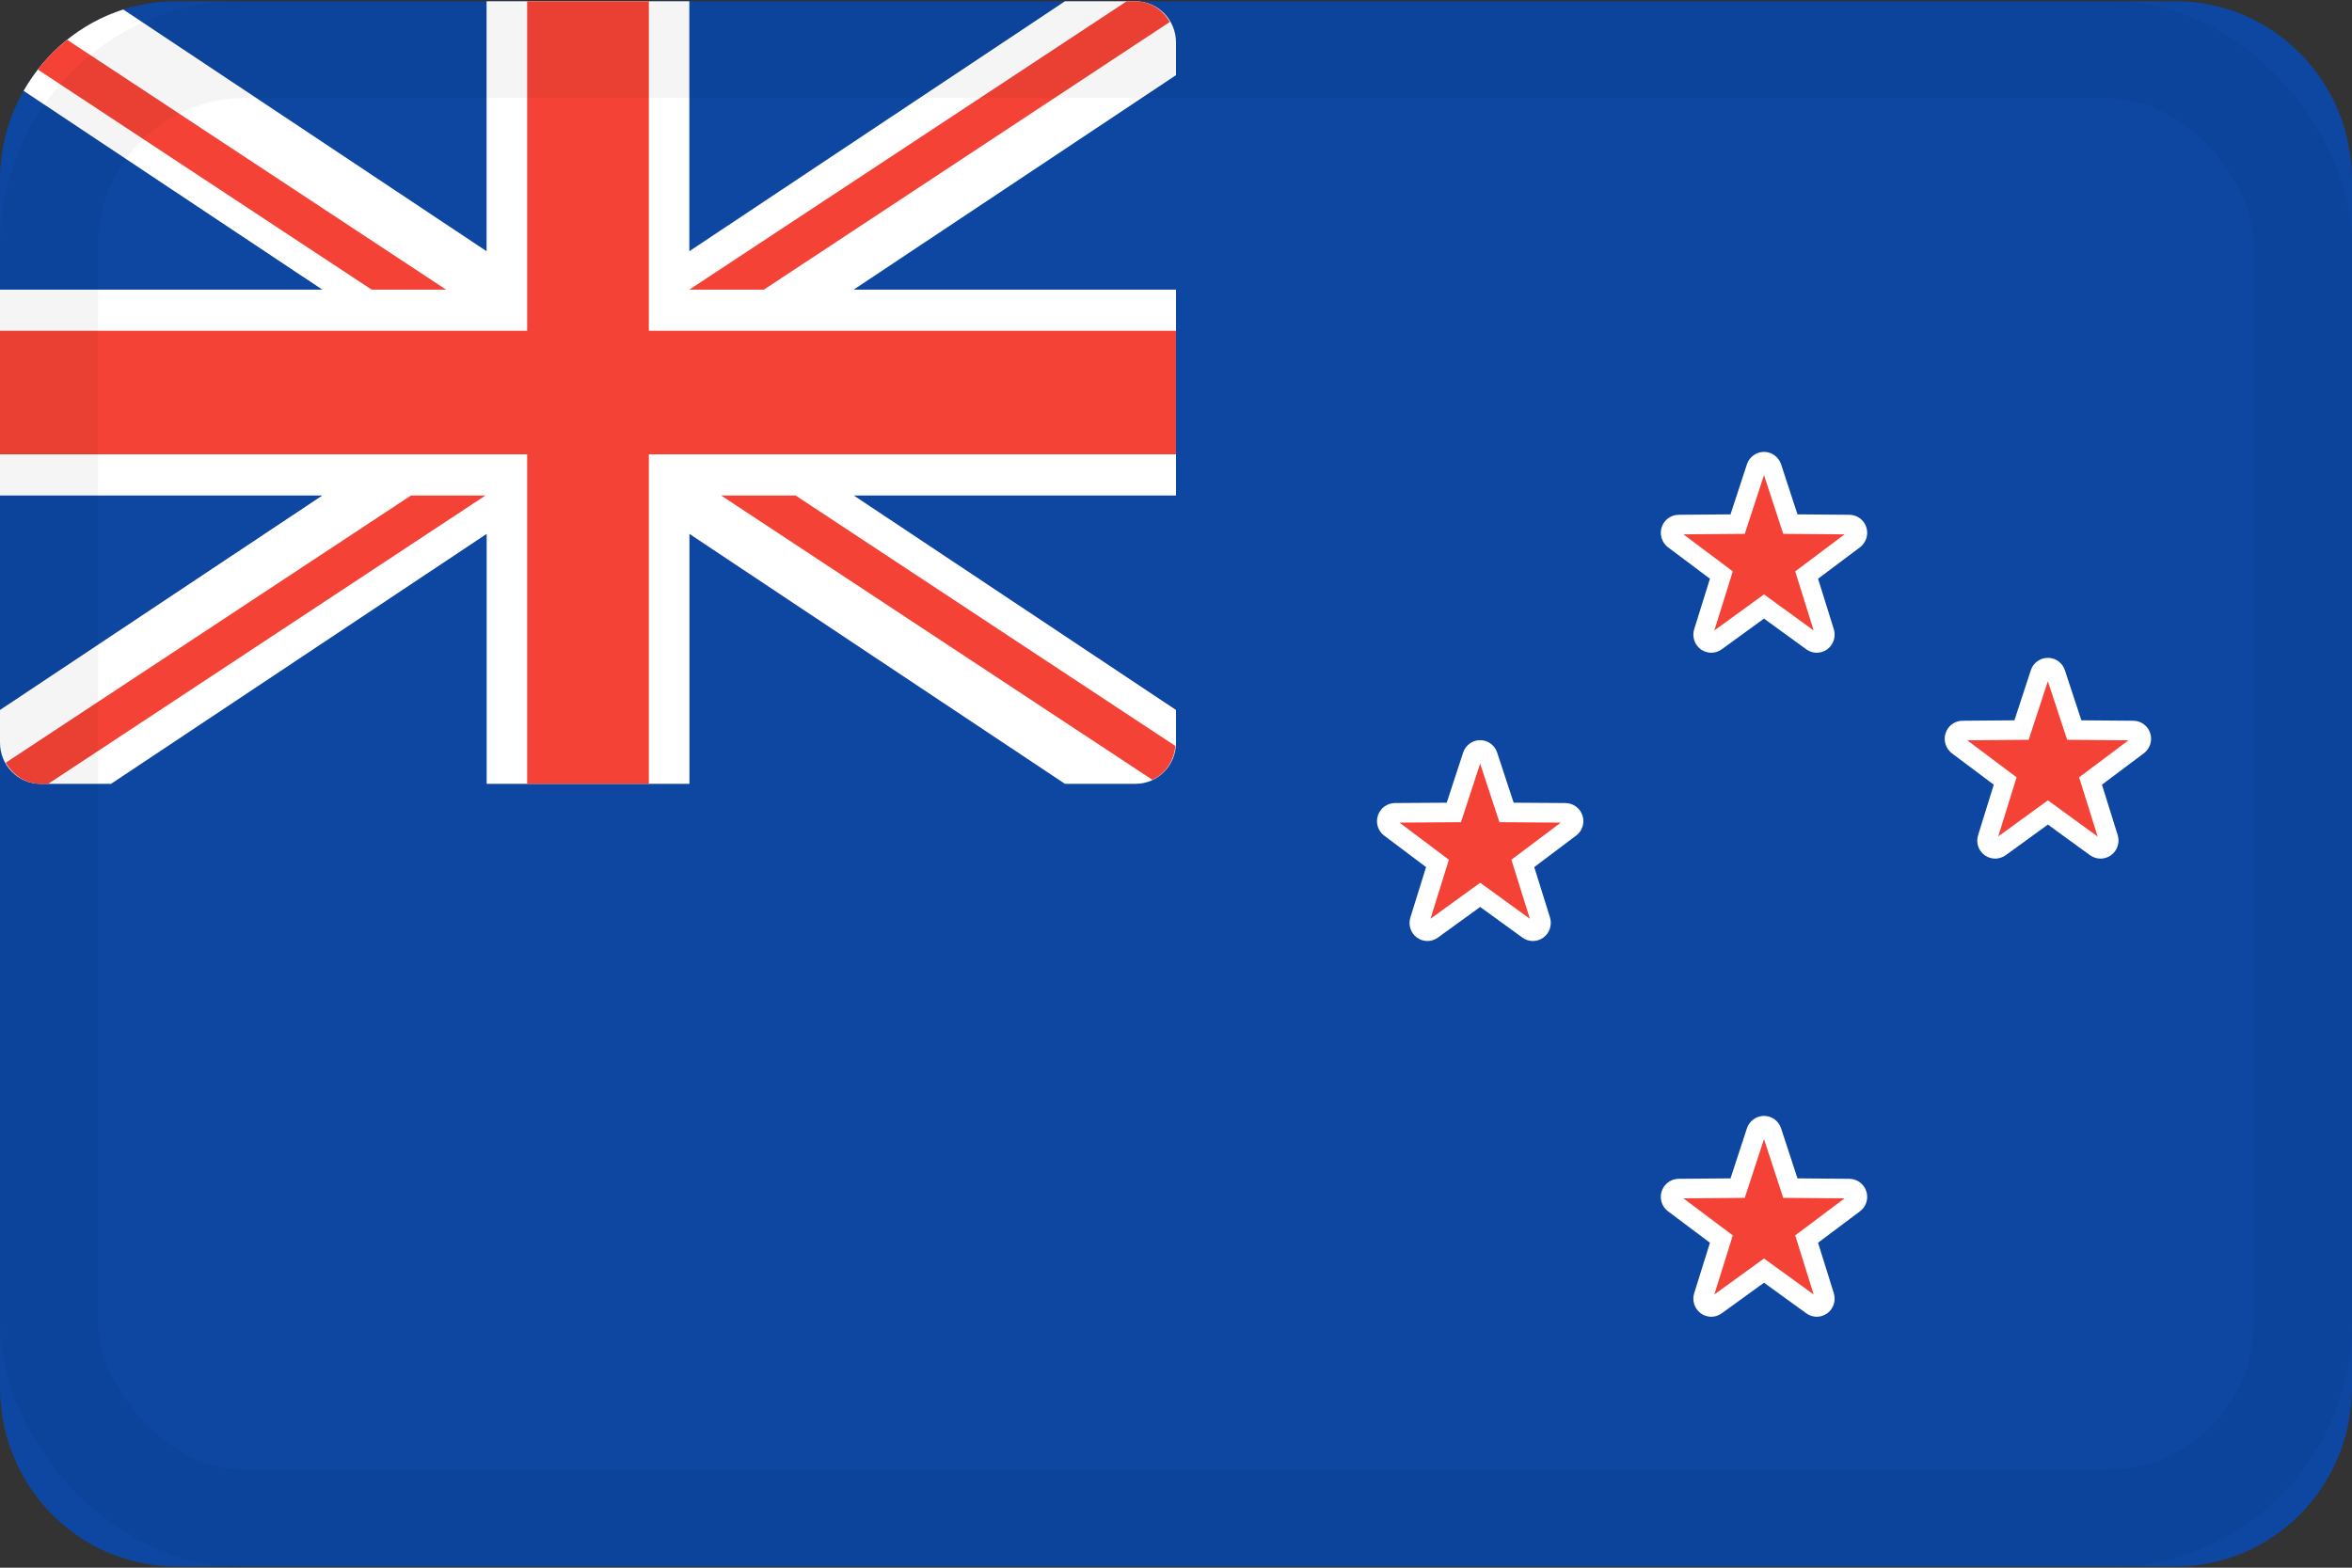 <?xml version="1.0" encoding="UTF-8"?>
<svg viewBox="0 0 24 16" version="1.1" xmlns="http://www.w3.org/2000/svg" xmlns:xlink="http://www.w3.org/1999/xlink">
    <rect x="0" y="0" width="24" height="16" fill="#333333" stroke="none"/>
    <!-- Generator: Sketch 48.2 (47327) - http://www.bohemiancoding.com/sketch -->
    <title>icons/flags/new zealand nzd</title>
    <desc>Created with Sketch.</desc>
    <defs></defs>
    <g id="Symbols" stroke="none" stroke-width="1" fill="none" fill-rule="evenodd">
        <g id="icons/flags/new-zealand-nzd">
            <g id="Icon/Flag/New-Zealand" fill-rule="nonzero">
                <path d="M22.203,15.987 L1.797,15.987 C0.805,15.987 0,15.169 0,14.161 L0,1.839 C0,0.831 0.805,0.013 1.797,0.013 L22.203,0.013 C23.195,0.013 24,0.831 24,1.839 L24,14.161 C24,15.169 23.195,15.987 22.203,15.987 Z" id="BG-Blue" fill="#0D47A1"></path>
                <path d="M0.414,8 L1.133,8 L4.966,5.449 L4.966,8 L7.035,8 L7.035,5.449 L10.867,8 L11.586,8 C11.815,8 12,7.812 12,7.58 L12,7.246 L8.712,5.057 L12,5.057 L12,2.956 L8.711,2.956 L12,0.767 L12,0.434 C12,0.201 11.815,0.013 11.586,0.013 L10.867,0.013 L7.034,2.564 L7.034,0.013 L4.965,0.013 L4.965,2.564 L1.258,0.097 C0.825,0.235 0.464,0.535 0.241,0.927 L3.289,2.956 L0,2.956 L0,5.057 L3.289,5.057 L0,7.246 L0,7.58 C0,7.812 0.185,8 0.414,8 Z" id="White" fill="#FFFFFF"></path>
                <path d="M12,3.376 L12,4.637 L6.621,4.637 L6.621,8 L5.379,8 L5.379,4.637 L0,4.637 L0,3.376 L5.379,3.376 L5.379,0.013 L6.621,0.013 L6.621,3.376 L12,3.376 Z M0.386,0.71 C0.473,0.597 0.574,0.495 0.685,0.406 L4.552,2.956 L3.792,2.956 L0.386,0.71 Z M7.795,2.956 L7.034,2.956 L11.497,0.013 L11.586,0.013 C11.738,0.013 11.865,0.1 11.937,0.224 L7.795,2.956 Z M4.194,5.057 L4.954,5.057 L0.492,8 L0.414,8 C0.26,8 0.131,7.911 0.059,7.784 L4.194,5.057 Z M11.993,7.613 C11.981,7.767 11.891,7.897 11.759,7.959 L7.358,5.057 L8.118,5.057 L11.993,7.613 Z" id="Red" fill="#F44336"></path>
                <path d="M18.538,13.339 C18.521,13.339 18.504,13.333 18.49,13.323 L18,12.968 L17.51,13.323 C17.496,13.333 17.479,13.339 17.462,13.339 C17.445,13.339 17.428,13.333 17.413,13.323 C17.385,13.301 17.372,13.264 17.383,13.229 L17.565,12.646 L17.081,12.283 C17.052,12.262 17.04,12.224 17.051,12.19 C17.062,12.155 17.093,12.132 17.129,12.131 L17.731,12.126 L17.921,11.546 C17.933,11.512 17.965,11.489 18,11.489 C18.036,11.489 18.067,11.512 18.079,11.546 L18.269,12.126 L18.871,12.131 C18.907,12.132 18.938,12.155 18.949,12.19 C18.96,12.224 18.948,12.262 18.919,12.283 L18.435,12.646 L18.617,13.229 C18.628,13.264 18.615,13.301 18.587,13.323 C18.572,13.333 18.555,13.339 18.538,13.339 Z M18.538,6.562 C18.521,6.562 18.504,6.556 18.49,6.546 L18,6.19 L17.51,6.546 C17.496,6.556 17.479,6.562 17.462,6.562 C17.445,6.562 17.428,6.556 17.413,6.546 C17.385,6.524 17.372,6.486 17.383,6.452 L17.565,5.869 L17.081,5.506 C17.052,5.484 17.04,5.446 17.051,5.412 C17.062,5.378 17.094,5.354 17.129,5.354 L17.731,5.349 L17.921,4.769 C17.933,4.735 17.965,4.712 18,4.712 C18.036,4.712 18.067,4.735 18.079,4.769 L18.269,5.349 L18.871,5.354 C18.907,5.354 18.938,5.378 18.949,5.412 C18.96,5.446 18.948,5.484 18.919,5.506 L18.435,5.869 L18.617,6.452 C18.628,6.486 18.615,6.524 18.587,6.546 C18.572,6.556 18.555,6.562 18.538,6.562 Z M21.434,8.663 C21.417,8.663 21.401,8.658 21.386,8.648 L20.897,8.292 L20.407,8.648 C20.392,8.658 20.375,8.663 20.359,8.663 C20.342,8.663 20.325,8.658 20.31,8.647 C20.281,8.626 20.269,8.588 20.28,8.554 L20.461,7.971 L19.977,7.608 C19.949,7.586 19.937,7.548 19.948,7.514 C19.959,7.479 19.99,7.456 20.026,7.456 L20.628,7.451 L20.818,6.871 C20.829,6.837 20.861,6.814 20.897,6.814 C20.932,6.814 20.964,6.837 20.975,6.871 L21.166,7.451 L21.768,7.456 C21.803,7.456 21.835,7.479 21.846,7.514 C21.857,7.548 21.845,7.586 21.816,7.608 L21.332,7.971 L21.514,8.554 C21.524,8.588 21.512,8.626 21.483,8.647 C21.469,8.658 21.451,8.663 21.434,8.663 Z M15.641,9.504 C15.624,9.504 15.608,9.499 15.593,9.488 L15.104,9.133 L14.614,9.488 C14.599,9.499 14.582,9.504 14.566,9.504 C14.549,9.504 14.531,9.499 14.517,9.488 C14.488,9.467 14.476,9.429 14.487,9.394 L14.668,8.812 L14.184,8.448 C14.155,8.426 14.144,8.389 14.155,8.355 C14.166,8.32 14.197,8.297 14.233,8.296 L14.835,8.292 L15.025,7.712 C15.036,7.678 15.068,7.654 15.104,7.654 C15.139,7.654 15.171,7.678 15.182,7.712 L15.373,8.292 L15.974,8.296 C16.01,8.297 16.042,8.32 16.053,8.355 C16.064,8.389 16.052,8.426 16.023,8.448 L15.539,8.812 L15.721,9.394 C15.731,9.429 15.719,9.467 15.69,9.488 C15.675,9.499 15.658,9.504 15.641,9.504 Z" id="Stars-red" stroke="#FFFFFF" stroke-width="0.2" fill="#F44336"></path>
            </g>
            <rect id="border" stroke-opacity="0.04" stroke="#000000" x="0.5" y="0.5" width="23" height="15" rx="2"></rect>
        </g>
    </g>
</svg>